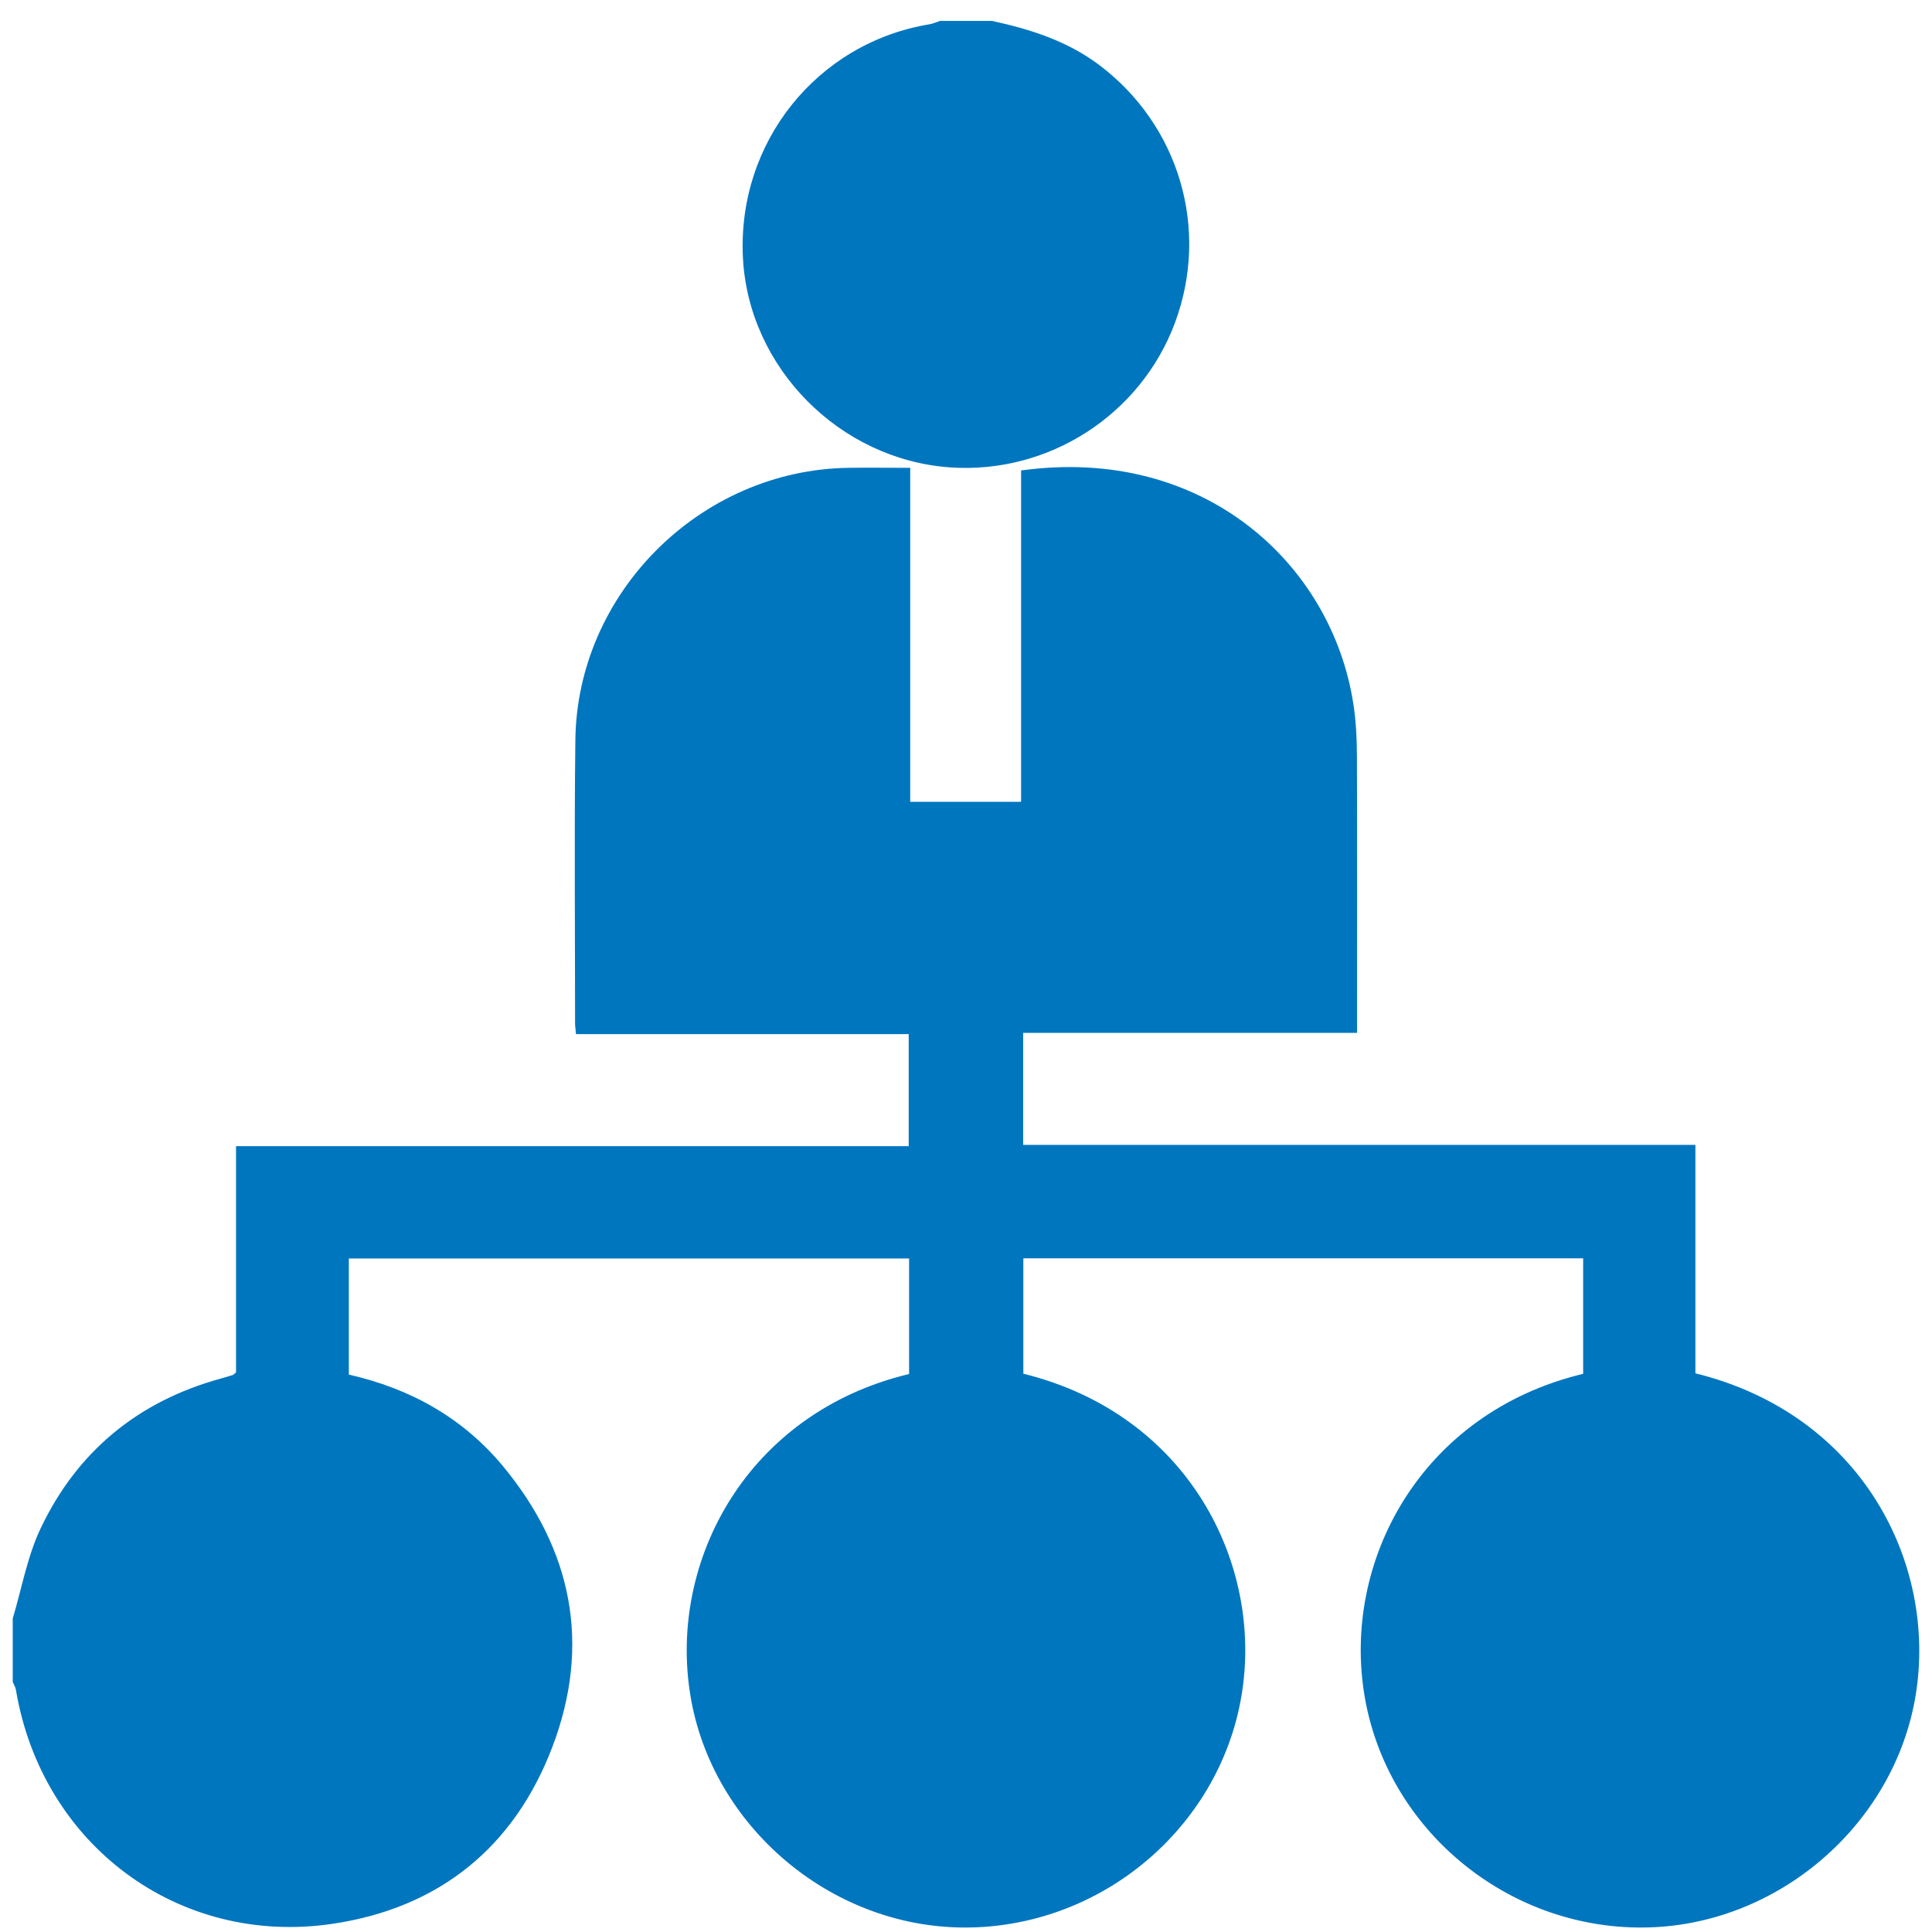 <svg width="41" height="41" viewBox="0 0 41 41" fill="none" xmlns="http://www.w3.org/2000/svg">
<path d="M0.271 34.345C0.463 33.706 0.579 33.03 0.862 32.435C1.637 30.803 2.927 29.741 4.678 29.257C4.767 29.233 4.856 29.206 4.943 29.179C4.954 29.176 4.962 29.163 5.009 29.124V24.323H19.284V21.945H12.223C12.215 21.842 12.204 21.78 12.204 21.717C12.204 19.716 12.186 17.713 12.21 15.711C12.244 12.579 14.867 9.974 18.002 9.928C18.422 9.922 18.841 9.928 19.316 9.928V17.016H21.669V9.984C25.541 9.45 28.255 11.962 28.719 14.928C28.778 15.303 28.795 15.688 28.796 16.068C28.803 18.003 28.799 19.939 28.799 21.919H21.713V24.296H35.979V29.144C39.526 30.018 41.107 33.196 40.654 35.971C40.204 38.731 37.708 40.886 34.865 40.905C31.969 40.925 29.445 38.82 28.962 36.014C28.465 33.132 30.161 29.98 33.597 29.155V26.704H21.717V29.152C25.222 30.016 26.823 33.208 26.343 36.005C25.863 38.81 23.344 40.921 20.447 40.905C17.606 40.889 15.104 38.739 14.651 35.98C14.178 33.099 15.882 29.974 19.292 29.159V26.707H7.403V29.171C8.704 29.466 9.82 30.086 10.67 31.11C12.144 32.885 12.545 34.896 11.728 37.057C10.918 39.198 9.323 40.492 7.052 40.827C3.781 41.309 0.89 39.141 0.339 35.867C0.329 35.806 0.294 35.749 0.27 35.691C0.27 35.243 0.27 34.795 0.27 34.347L0.271 34.345Z" fill="#0076BF"/>
<path d="M21.054 0.444C21.868 0.621 22.647 0.868 23.328 1.38C25.022 2.656 25.676 4.856 24.935 6.849C24.205 8.807 22.254 10.063 20.166 9.919C17.815 9.755 15.883 7.8 15.766 5.467C15.643 3.025 17.335 0.91 19.726 0.515C19.802 0.502 19.875 0.468 19.949 0.444H21.055L21.054 0.444Z" fill="#0076BF"/>
</svg>
